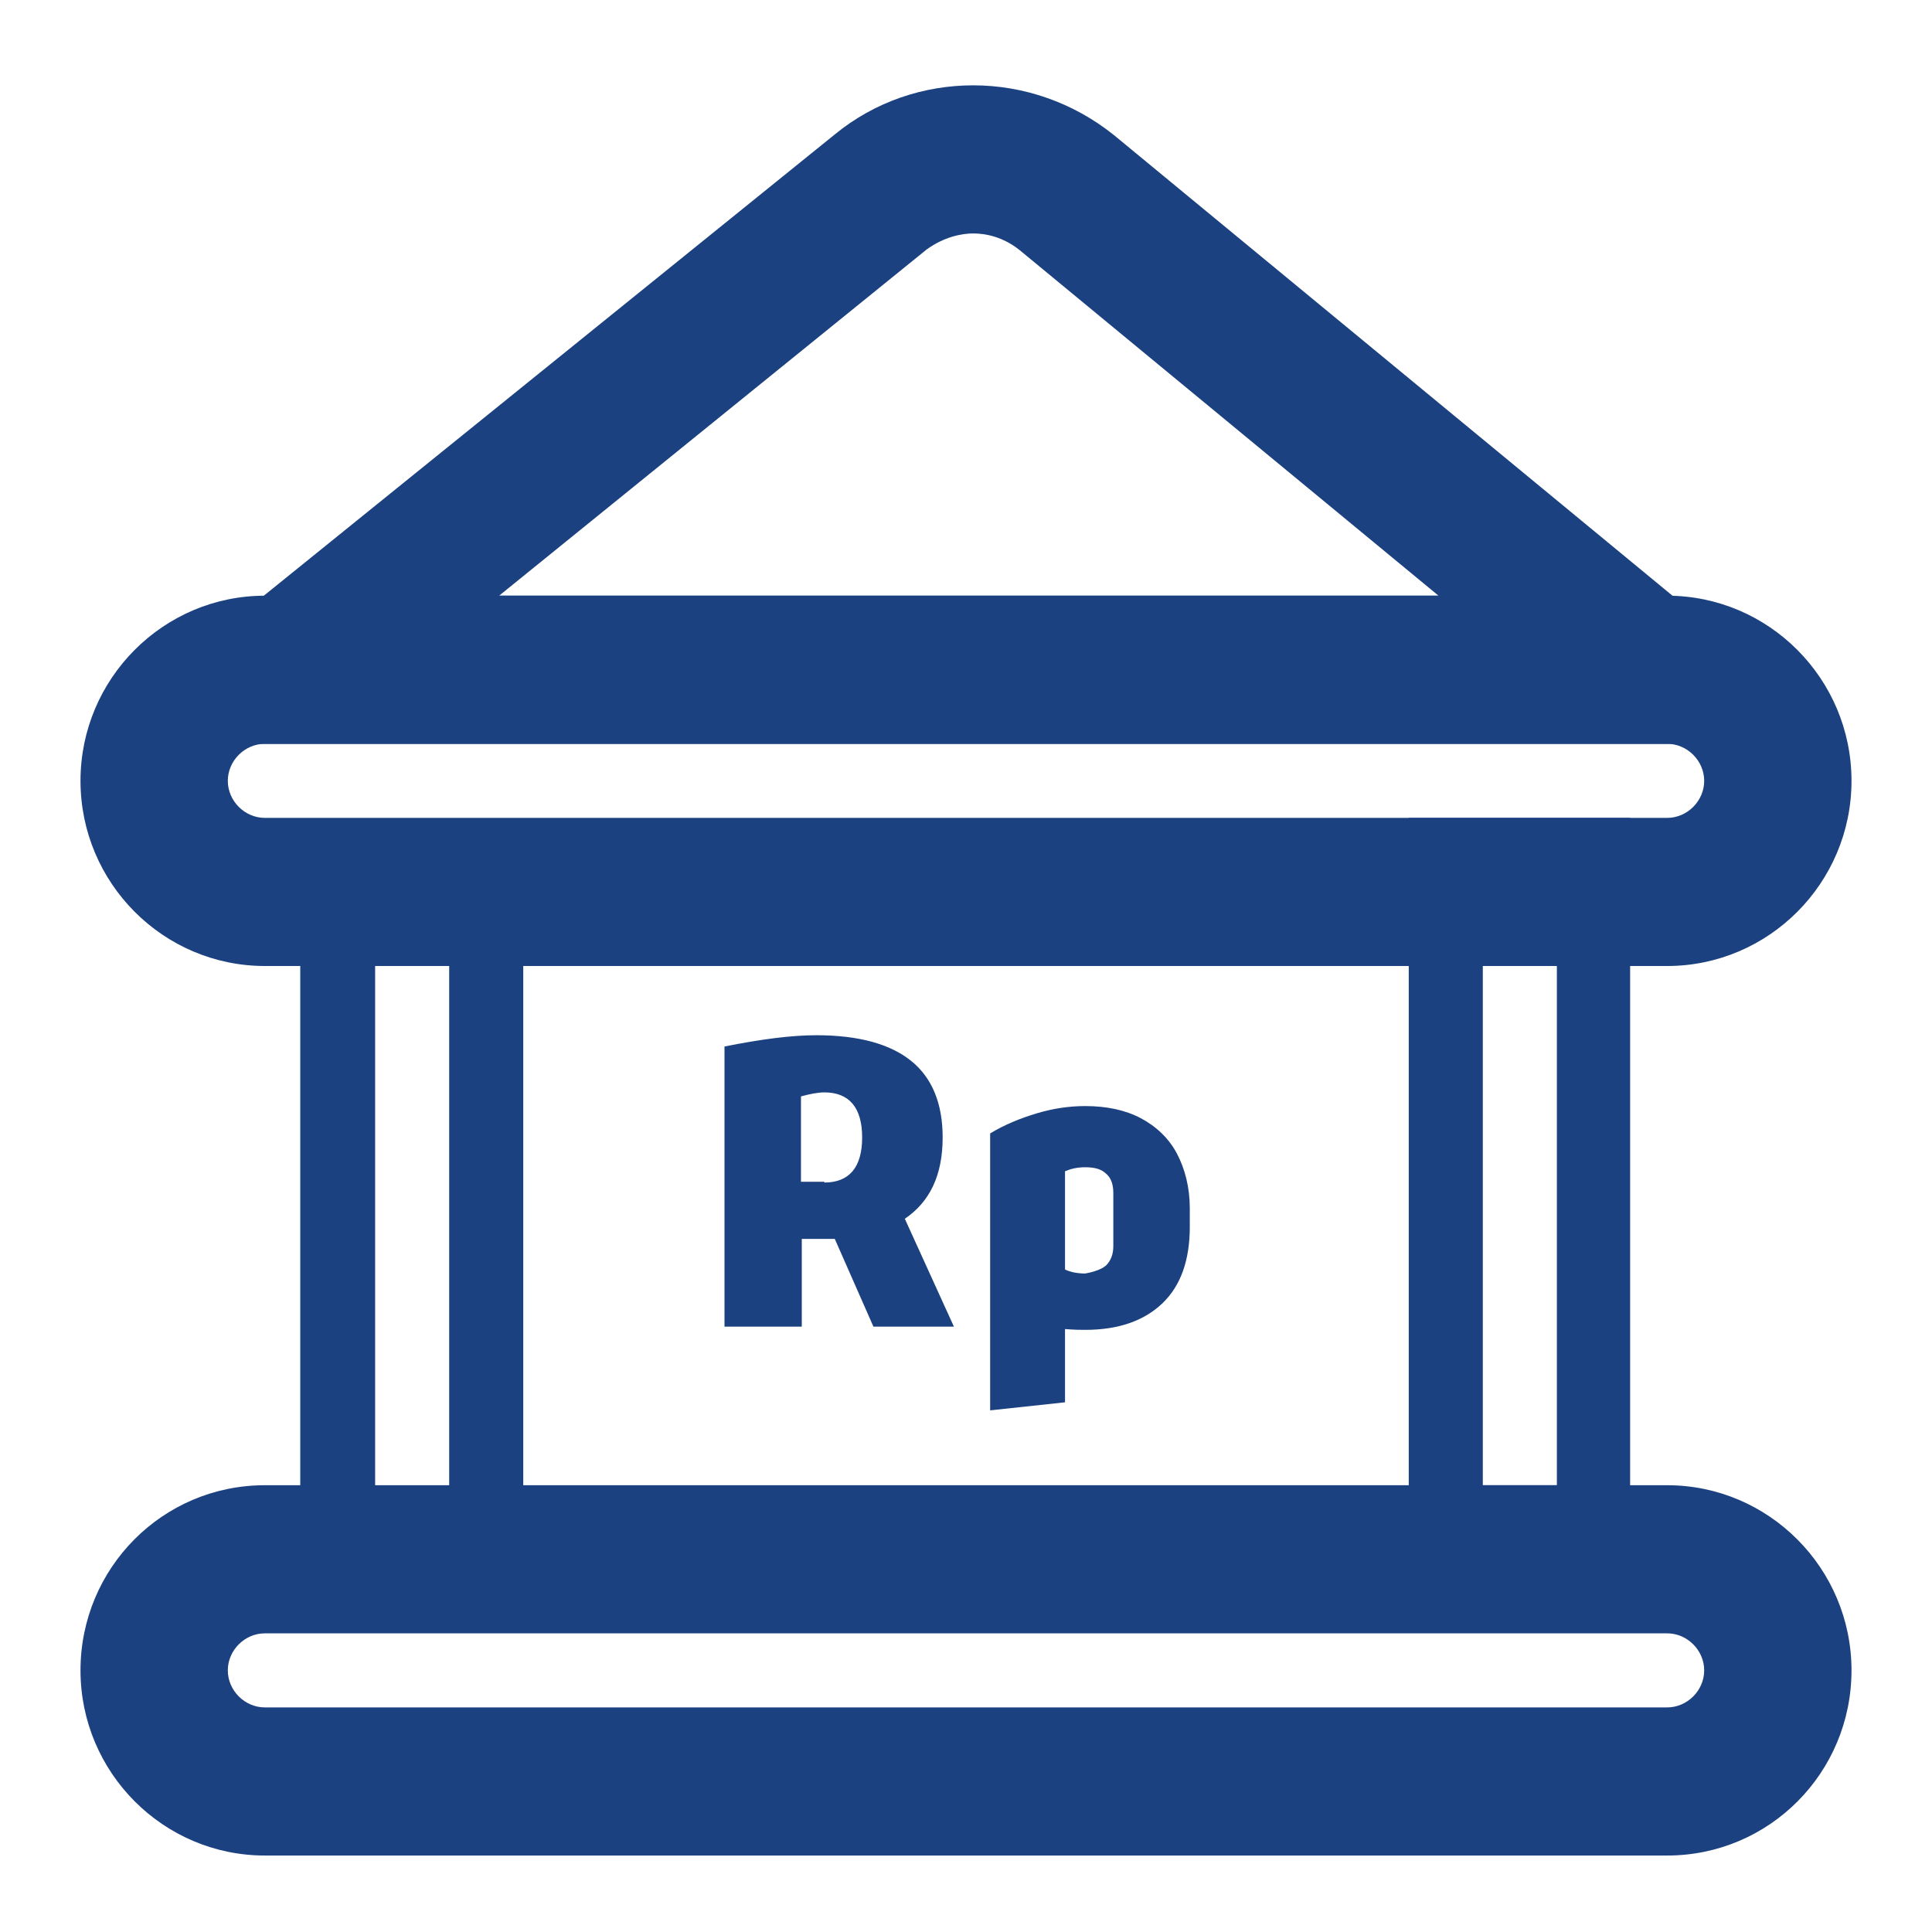 <svg width="60" height="60" viewBox="0 0 60 60" fill="none" xmlns="http://www.w3.org/2000/svg">
<path d="M51.775 23.1C52.4 23.1 52.925 23.625 52.925 24.25C52.925 24.875 52.4 25.4 51.775 25.4H8.225C7.6 25.4 7.075 24.875 7.075 24.25C7.075 23.625 7.6 23.1 8.225 23.1H51.775ZM51.775 18.5H8.225C5.075 18.5 2.5 21.075 2.5 24.25C2.5 27.425 5.075 30 8.225 30H51.775C54.925 30 57.5 27.425 57.5 24.25C57.5 21.075 54.925 18.5 51.775 18.5Z" fill="#1B4180"/>
<path d="M51.775 50.725C52.4 50.725 52.925 51.25 52.925 51.875C52.925 52.5 52.4 53.025 51.775 53.025H8.225C7.6 53.025 7.075 52.5 7.075 51.875C7.075 51.25 7.6 50.725 8.225 50.725H51.775ZM51.775 46.125H8.225C5.05 46.125 2.5 48.7 2.5 51.875C2.5 55.05 5.075 57.625 8.225 57.625H51.775C54.95 57.625 57.5 55.05 57.5 51.875C57.5 48.7 54.925 46.125 51.775 46.125Z" fill="#1B4180"/>
<path d="M16.25 48.525H9.325V25.975H16.25V48.525ZM11.65 46.2H13.95V28.3H11.65V46.2Z" fill="#1B4180"/>
<path d="M50.625 48.425H43.75V25.4H50.625V48.425ZM46.05 46.125H48.35V27.7H46.05V46.125Z" fill="#1B4180"/>
<path d="M30.225 7.25C30.6 7.25 31.15 7.35 31.675 7.775L44.675 18.5H15.5L28.775 7.75C29.325 7.35 29.875 7.25 30.225 7.25ZM30.225 2.65C28.7 2.65 27.175 3.15 25.925 4.175L4.325 21.625C3.725 22.125 4.075 23.1 4.85 23.1H54.625C55.6 23.1 56.025 21.875 55.275 21.25L34.6 4.2C33.325 3.175 31.775 2.65 30.225 2.65Z" fill="#1B4180"/>
<path d="M22.5 32.5C23.625 32.275 24.575 32.15 25.35 32.15C26.675 32.15 27.65 32.425 28.3 32.95C28.95 33.475 29.275 34.275 29.275 35.325C29.275 36.5 28.875 37.325 28.1 37.85L29.625 41.2H27.125L25.925 38.475C25.8 38.475 25.625 38.475 25.375 38.475H24.9V41.2H22.5V32.5ZM25.6 36.725C26.375 36.725 26.775 36.25 26.775 35.325C26.775 34.4 26.375 33.925 25.6 33.925C25.4 33.925 25.15 33.975 24.875 34.05V36.7H25.6V36.725Z" fill="#1B4180"/>
<path d="M30.75 35.2C31.2 34.925 31.7 34.725 32.2 34.575C32.7 34.425 33.2 34.35 33.7 34.35C34.375 34.35 34.95 34.475 35.425 34.725C35.9 34.975 36.3 35.35 36.55 35.825C36.8 36.3 36.95 36.875 36.95 37.525V38.1C36.95 39.125 36.675 39.925 36.1 40.475C35.525 41.025 34.725 41.3 33.7 41.3C33.575 41.3 33.375 41.3 33.075 41.275V43.55L30.75 43.8V35.2ZM34.35 39.3C34.5 39.15 34.575 38.95 34.575 38.7V37.05C34.575 36.775 34.5 36.575 34.35 36.45C34.2 36.3 33.975 36.25 33.7 36.25C33.45 36.25 33.25 36.3 33.075 36.375V39.425C33.225 39.5 33.45 39.55 33.7 39.55C33.975 39.5 34.2 39.425 34.35 39.3Z" fill="#1B4180"/>
</svg>
